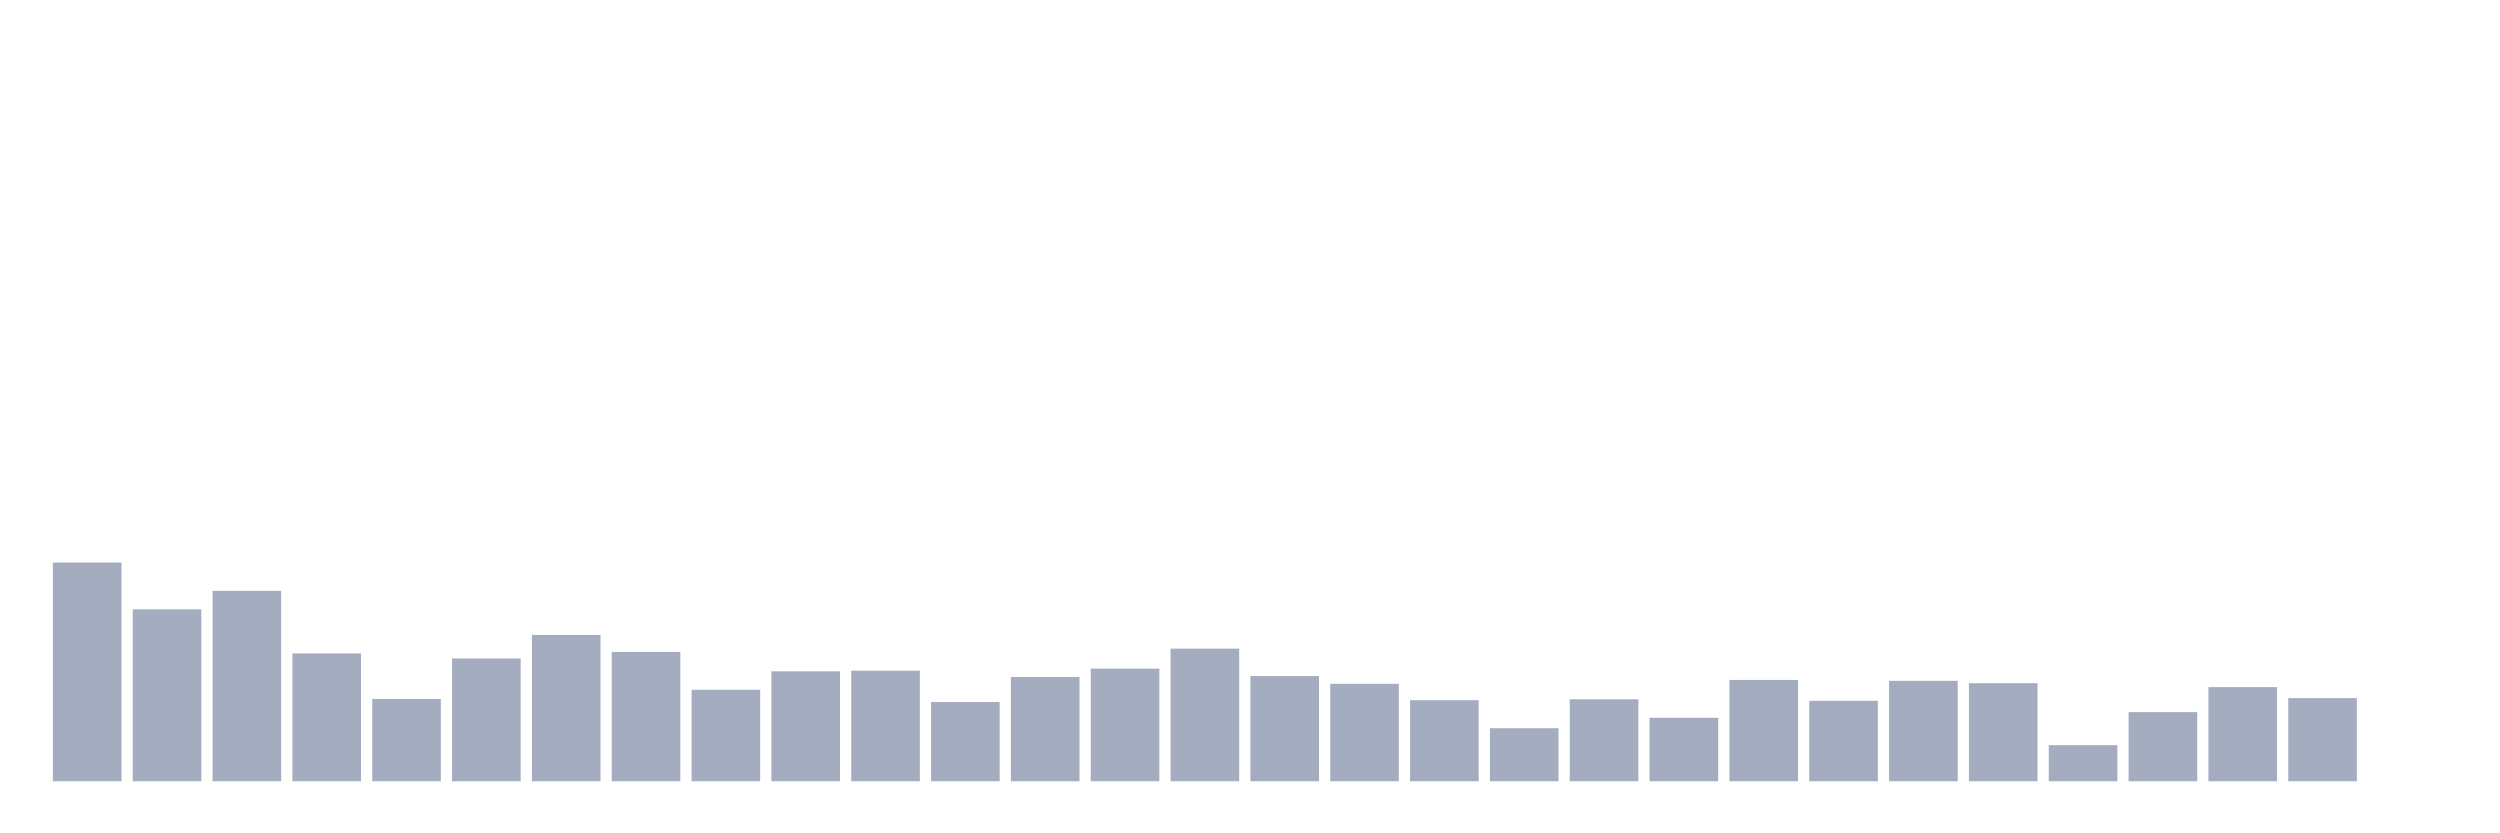 <svg xmlns="http://www.w3.org/2000/svg" viewBox="0 0 480 160"><g transform="translate(10,10)"><rect class="bar" x="0.153" width="13.175" y="98.006" height="41.994" fill="rgb(164,173,192)"></rect><rect class="bar" x="15.482" width="13.175" y="106.988" height="33.012" fill="rgb(164,173,192)"></rect><rect class="bar" x="30.81" width="13.175" y="103.441" height="36.559" fill="rgb(164,173,192)"></rect><rect class="bar" x="46.138" width="13.175" y="115.456" height="24.544" fill="rgb(164,173,192)"></rect><rect class="bar" x="61.466" width="13.175" y="124.209" height="15.791" fill="rgb(164,173,192)"></rect><rect class="bar" x="76.794" width="13.175" y="116.428" height="23.572" fill="rgb(164,173,192)"></rect><rect class="bar" x="92.123" width="13.175" y="111.908" height="28.092" fill="rgb(164,173,192)"></rect><rect class="bar" x="107.451" width="13.175" y="115.17" height="24.83" fill="rgb(164,173,192)"></rect><rect class="bar" x="122.779" width="13.175" y="122.436" height="17.564" fill="rgb(164,173,192)"></rect><rect class="bar" x="138.107" width="13.175" y="118.888" height="21.112" fill="rgb(164,173,192)"></rect><rect class="bar" x="153.436" width="13.175" y="118.774" height="21.226" fill="rgb(164,173,192)"></rect><rect class="bar" x="168.764" width="13.175" y="124.781" height="15.219" fill="rgb(164,173,192)"></rect><rect class="bar" x="184.092" width="13.175" y="119.975" height="20.025" fill="rgb(164,173,192)"></rect><rect class="bar" x="199.42" width="13.175" y="118.374" height="21.626" fill="rgb(164,173,192)"></rect><rect class="bar" x="214.748" width="13.175" y="114.54" height="25.46" fill="rgb(164,173,192)"></rect><rect class="bar" x="230.077" width="13.175" y="119.804" height="20.196" fill="rgb(164,173,192)"></rect><rect class="bar" x="245.405" width="13.175" y="121.291" height="18.709" fill="rgb(164,173,192)"></rect><rect class="bar" x="260.733" width="13.175" y="124.438" height="15.562" fill="rgb(164,173,192)"></rect><rect class="bar" x="276.061" width="13.175" y="129.816" height="10.184" fill="rgb(164,173,192)"></rect><rect class="bar" x="291.39" width="13.175" y="124.266" height="15.734" fill="rgb(164,173,192)"></rect><rect class="bar" x="306.718" width="13.175" y="127.814" height="12.186" fill="rgb(164,173,192)"></rect><rect class="bar" x="322.046" width="13.175" y="120.548" height="19.452" fill="rgb(164,173,192)"></rect><rect class="bar" x="337.374" width="13.175" y="124.553" height="15.447" fill="rgb(164,173,192)"></rect><rect class="bar" x="352.702" width="13.175" y="120.719" height="19.281" fill="rgb(164,173,192)"></rect><rect class="bar" x="368.031" width="13.175" y="121.177" height="18.823" fill="rgb(164,173,192)"></rect><rect class="bar" x="383.359" width="13.175" y="133.077" height="6.923" fill="rgb(164,173,192)"></rect><rect class="bar" x="398.687" width="13.175" y="126.727" height="13.273" fill="rgb(164,173,192)"></rect><rect class="bar" x="414.015" width="13.175" y="121.921" height="18.079" fill="rgb(164,173,192)"></rect><rect class="bar" x="429.344" width="13.175" y="124.038" height="15.962" fill="rgb(164,173,192)"></rect><rect class="bar" x="444.672" width="13.175" y="140" height="0" fill="rgb(164,173,192)"></rect></g></svg>